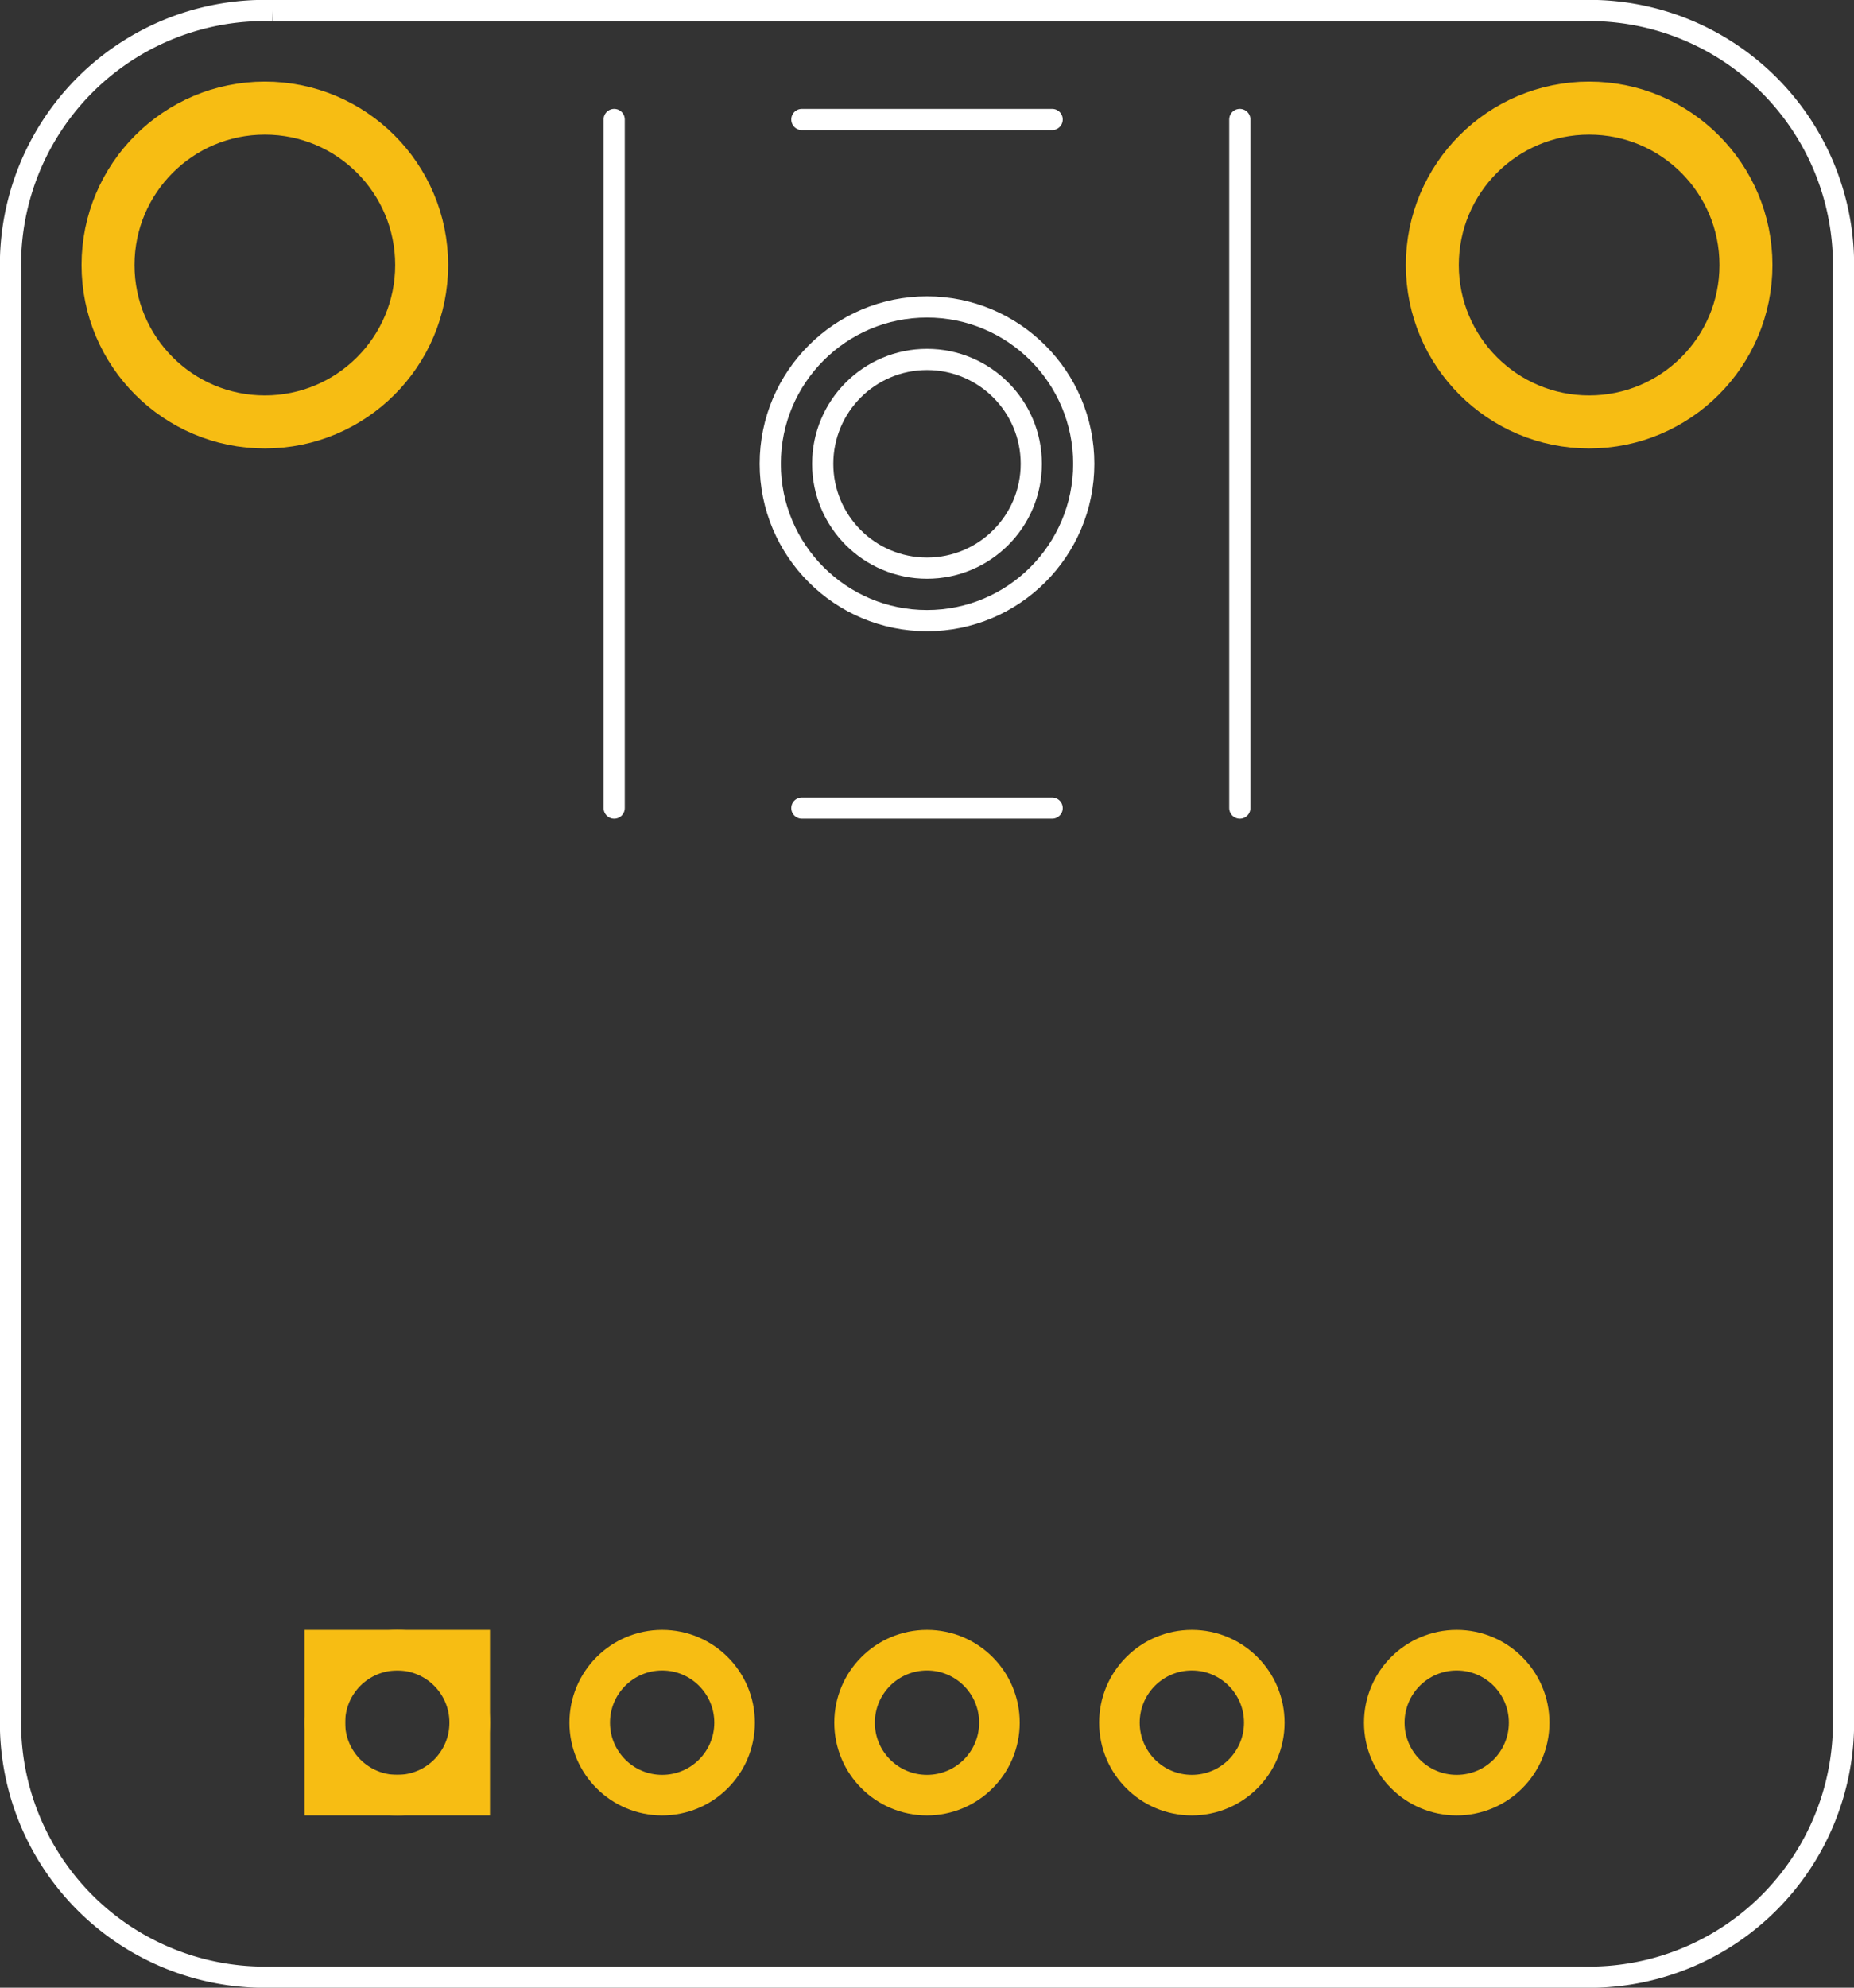 <?xml version='1.0' encoding='UTF-8' standalone='no'?>
<!-- Created with Fritzing (http://www.fritzing.org/) -->
<svg xmlns="http://www.w3.org/2000/svg" x="0in" width="0.7in" version="1.2" height="0.75in" y="0in"  viewBox="0 0 50.4 54" baseProfile="tiny">
    <rect x="0" y="0" width="50.4" height="54" fill="#333333" stroke="none"/>
    <desc>
        <referenceFile>Adafruit TPL5110_pcb.svg</referenceFile>
    </desc>
    <desc >Fritzing footprint generated by brd2svg</desc>
    <g  gorn="0.1" id="silkscreen">
        <path stroke-width="0.576" fill="none"  stroke="white" d="M7.406,0.288L42.994,0.288A6.912,6.912,0,0,1,50.112,7.411L50.112,46.589A6.912,6.912,0,0,1,42.994,53.712L7.406,53.712A6.912,6.912,0,0,1,0.288,46.589L0.288,7.411A6.912,6.912,0,0,1,7.406,0.288"/>
        <g >
            <title >element:JP1</title>
            <g >
                <title >package:1X05_ROUND_70</title>
            </g>
        </g>
        <g >
            <title >element:SW1</title>
            <g >
                <title >package:EVQ-Q2_SMALLER</title>
                <line stroke-linecap="round" x2="33.704" x1="33.704" stroke-width="0.576" y1="3.246"  stroke="white" y2="21.954"/>
                <line stroke-linecap="round" x2="16.696" x1="16.696" stroke-width="0.576" y1="21.954"  stroke="white" y2="3.246"/>
                <line stroke-linecap="round" x2="28.602" x1="21.798" stroke-width="0.576" y1="3.246"  stroke="white" y2="3.246"/>
                <line stroke-linecap="round" x2="21.798" x1="28.602" stroke-width="0.576" y1="21.954"  stroke="white" y2="21.954"/>
                <circle stroke-width="0.576" cy="12.6" r="4.261" fill="none"  stroke="white" cx="25.2"/>
                <circle stroke-width="0.576" cy="12.6" r="2.835" fill="none"  stroke="white" cx="25.2"/>
            </g>
        </g>
    </g>
    <g  gorn="0.2" id="copper1">
        <g  gorn="0.2.0" id="copper0">
            <circle stroke-width="1.44" connectorname="P$1" cy="7.2" r="4.263" fill="none"  gorn="0.2.0.0" id="connector23pad" stroke="#F7BD13" cx="7.2"/>
            <circle stroke-width="1.103" connectorname="VDD" cy="46.8" r="1.969" fill="none"  gorn="0.2.0.1" id="connector6pad" stroke="#F7BD13" cx="10.8"/>
            <rect x="8.831" stroke-width="1.103" width="3.937" height="3.937" y="44.831" fill="none"  stroke="#F7BD13"/>
            <circle stroke-width="1.103" connectorname="GND" cy="46.8" r="1.969" fill="none"  gorn="0.2.0.3" id="connector7pad" stroke="#F7BD13" cx="18"/>
            <circle stroke-width="1.103" connectorname="DELAY" cy="46.8" r="1.969" fill="none"  gorn="0.2.0.4" id="connector8pad" stroke="#F7BD13" cx="25.2"/>
            <circle stroke-width="1.103" connectorname="PWROUT" cy="46.8" r="1.969" fill="none"  gorn="0.2.0.5" id="connector9pad" stroke="#F7BD13" cx="32.4"/>
            <circle stroke-width="1.103" connectorname="DONE" cy="46.8" r="1.969" fill="none"  gorn="0.2.0.6" id="connector10pad" stroke="#F7BD13" cx="39.6"/>
            <circle stroke-width="1.44" connectorname="P$1" cy="7.2" r="4.263" fill="none"  gorn="0.2.0.7" id="connector22pad" stroke="#F7BD13" cx="43.2"/>
        </g>
    </g>
</svg>
